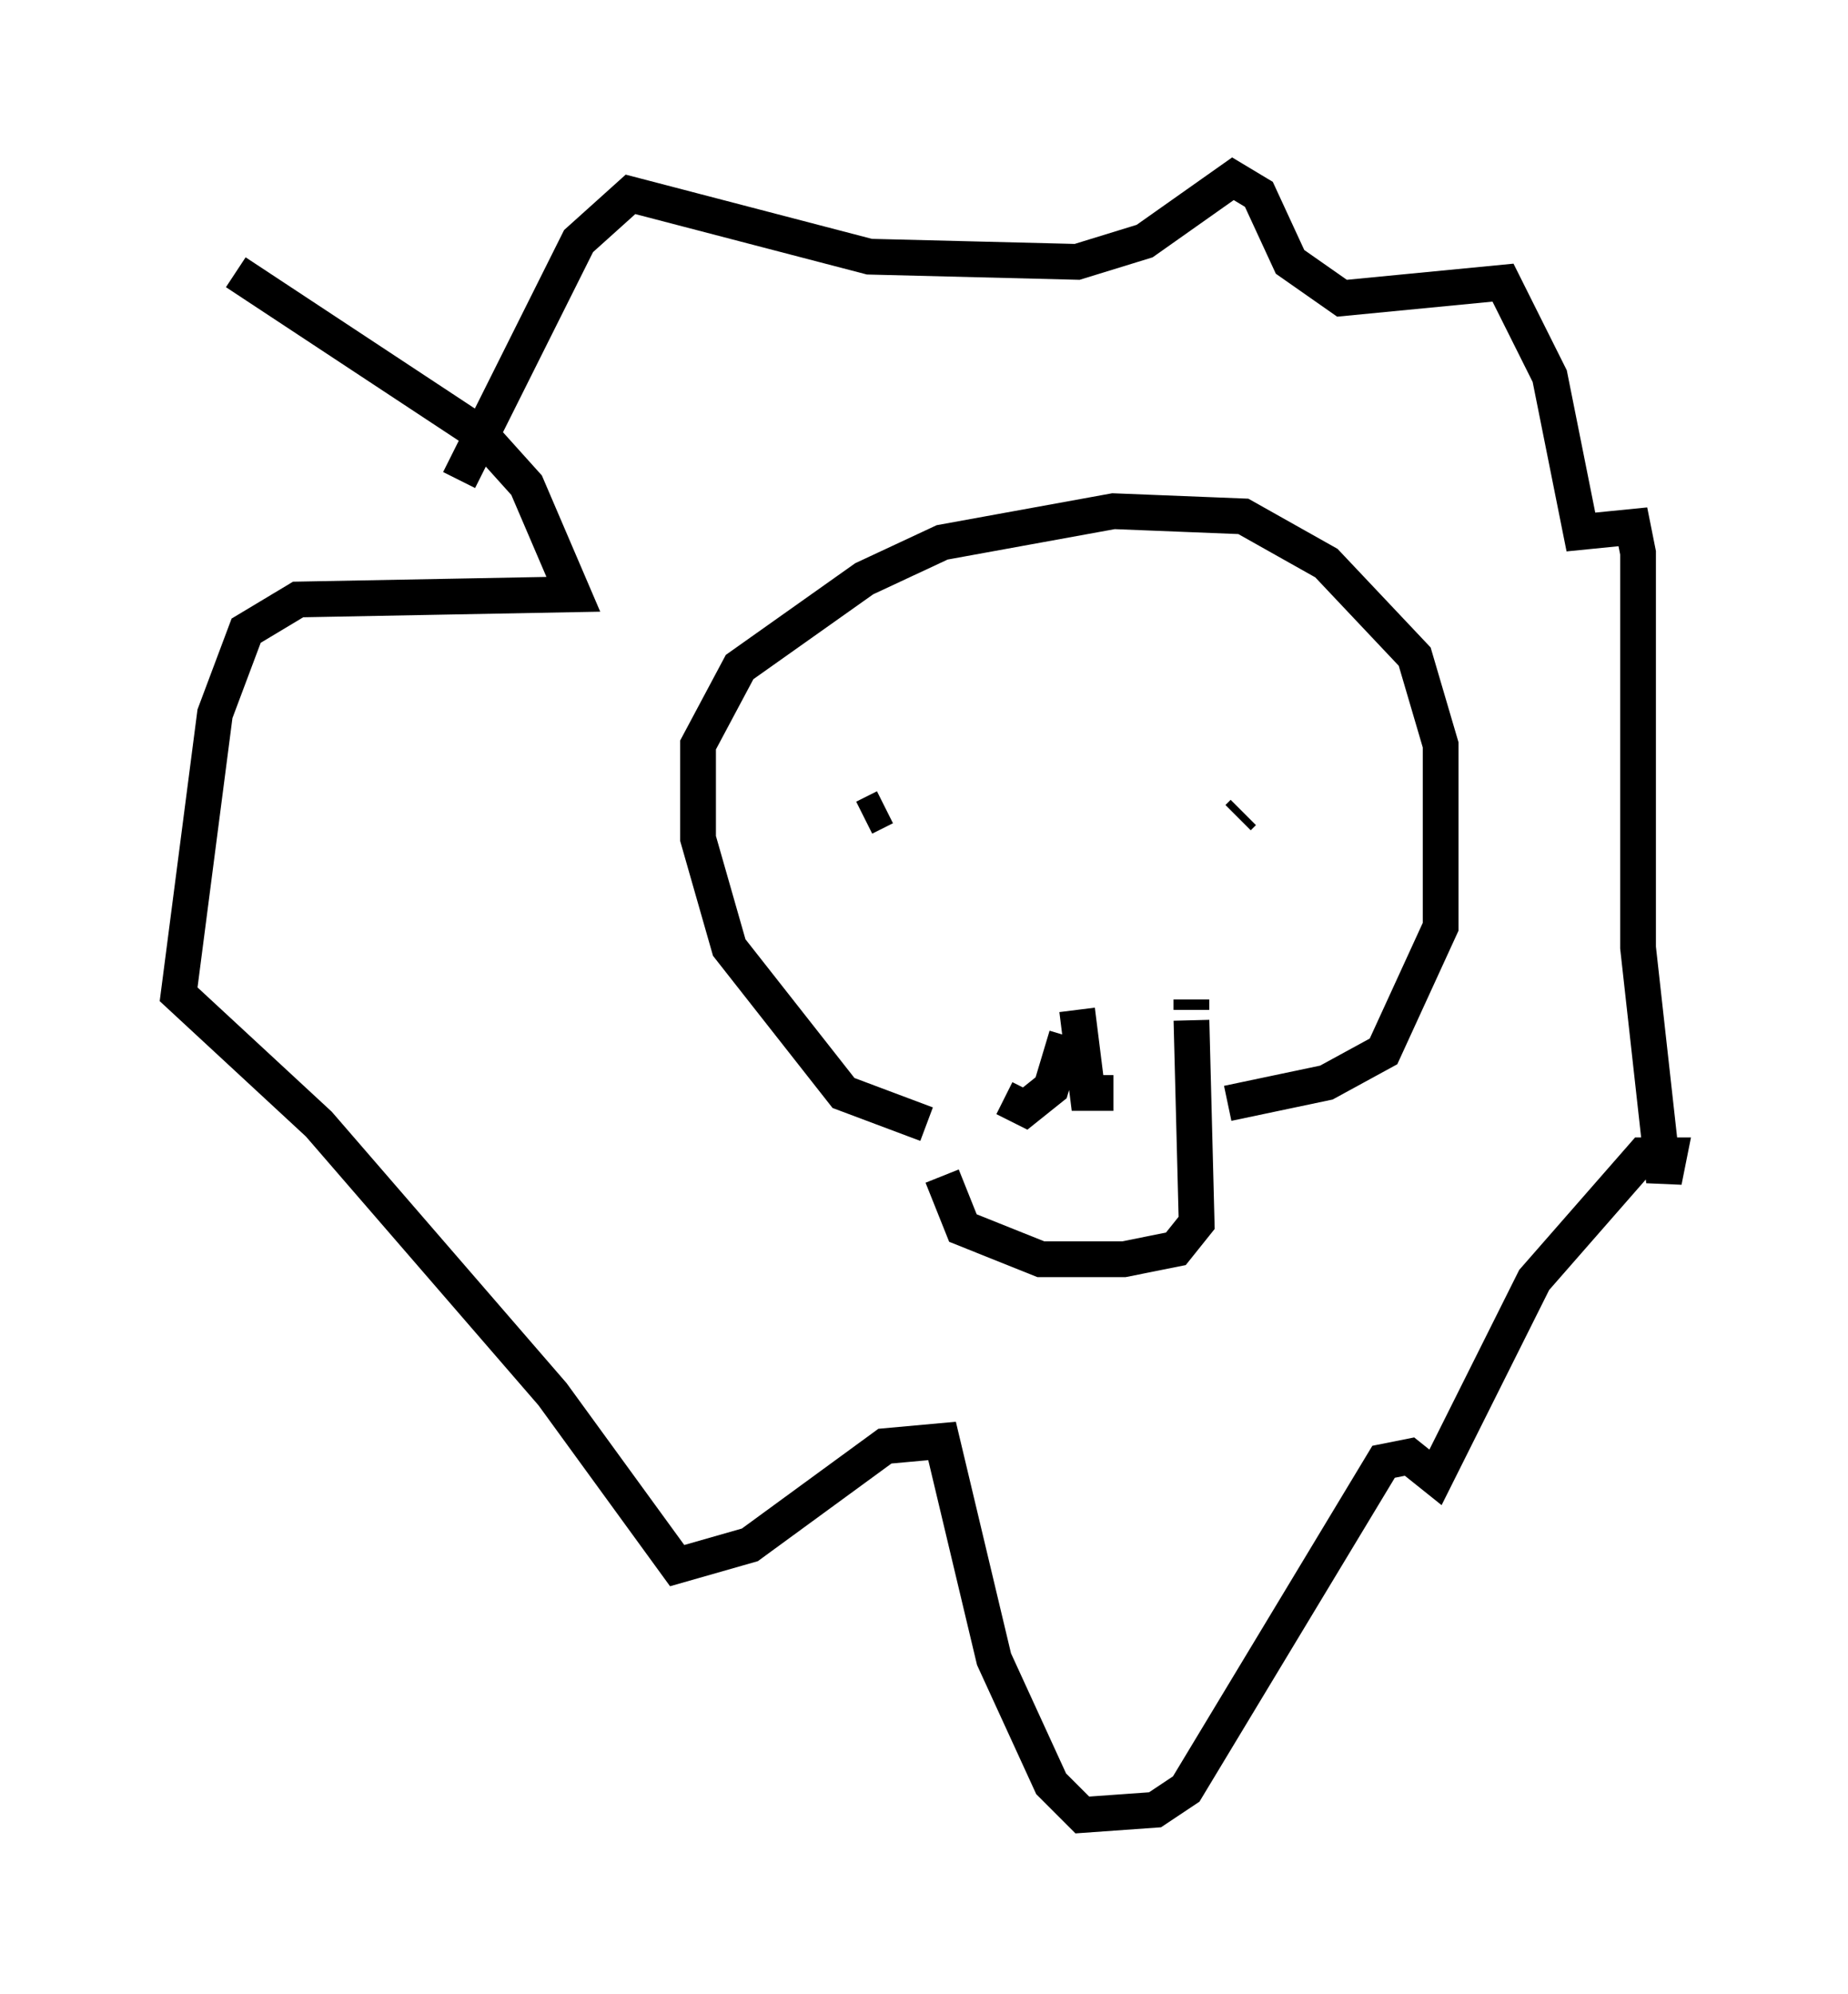 <?xml version="1.0" encoding="utf-8" ?>
<svg baseProfile="full" height="55.754" version="1.1" width="51.687" xmlns="http://www.w3.org/2000/svg" xmlns:ev="http://www.w3.org/2001/xml-events" xmlns:xlink="http://www.w3.org/1999/xlink"><defs /><rect fill="white" height="55.754" width="51.687" x="0" y="0" /><path d="M26.642, 28.676 m-0.291, 4.212 l0.581, 1.453 2.179, 0.872 l2.324, 0.0 1.453, -0.291 l0.581, -0.726 -0.145, -5.665 m-7.408, 2.905 l-2.324, -0.872 -3.196, -4.067 l-0.872, -3.05 0.0, -2.615 l1.162, -2.179 3.486, -2.469 l2.179, -1.017 4.793, -0.872 l3.631, 0.145 2.324, 1.307 l2.469, 2.615 0.726, 2.469 l0.0, 5.084 -1.598, 3.486 l-1.598, 0.872 -2.76, 0.581 m-4.503, -1.888 l-0.436, 1.453 -0.726, 0.581 l-0.581, -0.291 m2.034, -2.469 l0.291, 2.324 0.726, 0.0 m2.179, -2.324 l0.0, -0.291 m-9.151, -5.084 l0.581, -0.291 m9.877, 0.291 l0.145, -0.145 m0.145, 0.0 l0.0, 0.0 m-22.078, -9.296 l3.341, -6.682 1.453, -1.307 l6.682, 1.743 5.81, 0.145 l1.888, -0.581 2.469, -1.743 l0.726, 0.436 0.872, 1.888 l1.453, 1.017 4.503, -0.436 l1.307, 2.615 0.872, 4.358 l1.453, -0.145 0.145, 0.726 l0.0, 11.039 0.726, 6.536 l0.145, -0.726 -0.726, 0.0 l-3.05, 3.486 -2.76, 5.52 l-0.726, -0.581 -0.726, 0.145 l-5.52, 9.151 -0.872, 0.581 l-2.034, 0.145 -0.872, -0.872 l-1.598, -3.486 -1.453, -6.101 l-1.598, 0.145 -3.777, 2.76 l-2.034, 0.581 -3.486, -4.793 l-6.536, -7.553 -3.922, -3.631 l1.017, -7.844 0.872, -2.324 l1.453, -0.872 7.698, -0.145 l-1.307, -3.05 -1.307, -1.453 l-6.827, -4.503 " fill="none" stroke="black" stroke-width="1" /></svg>